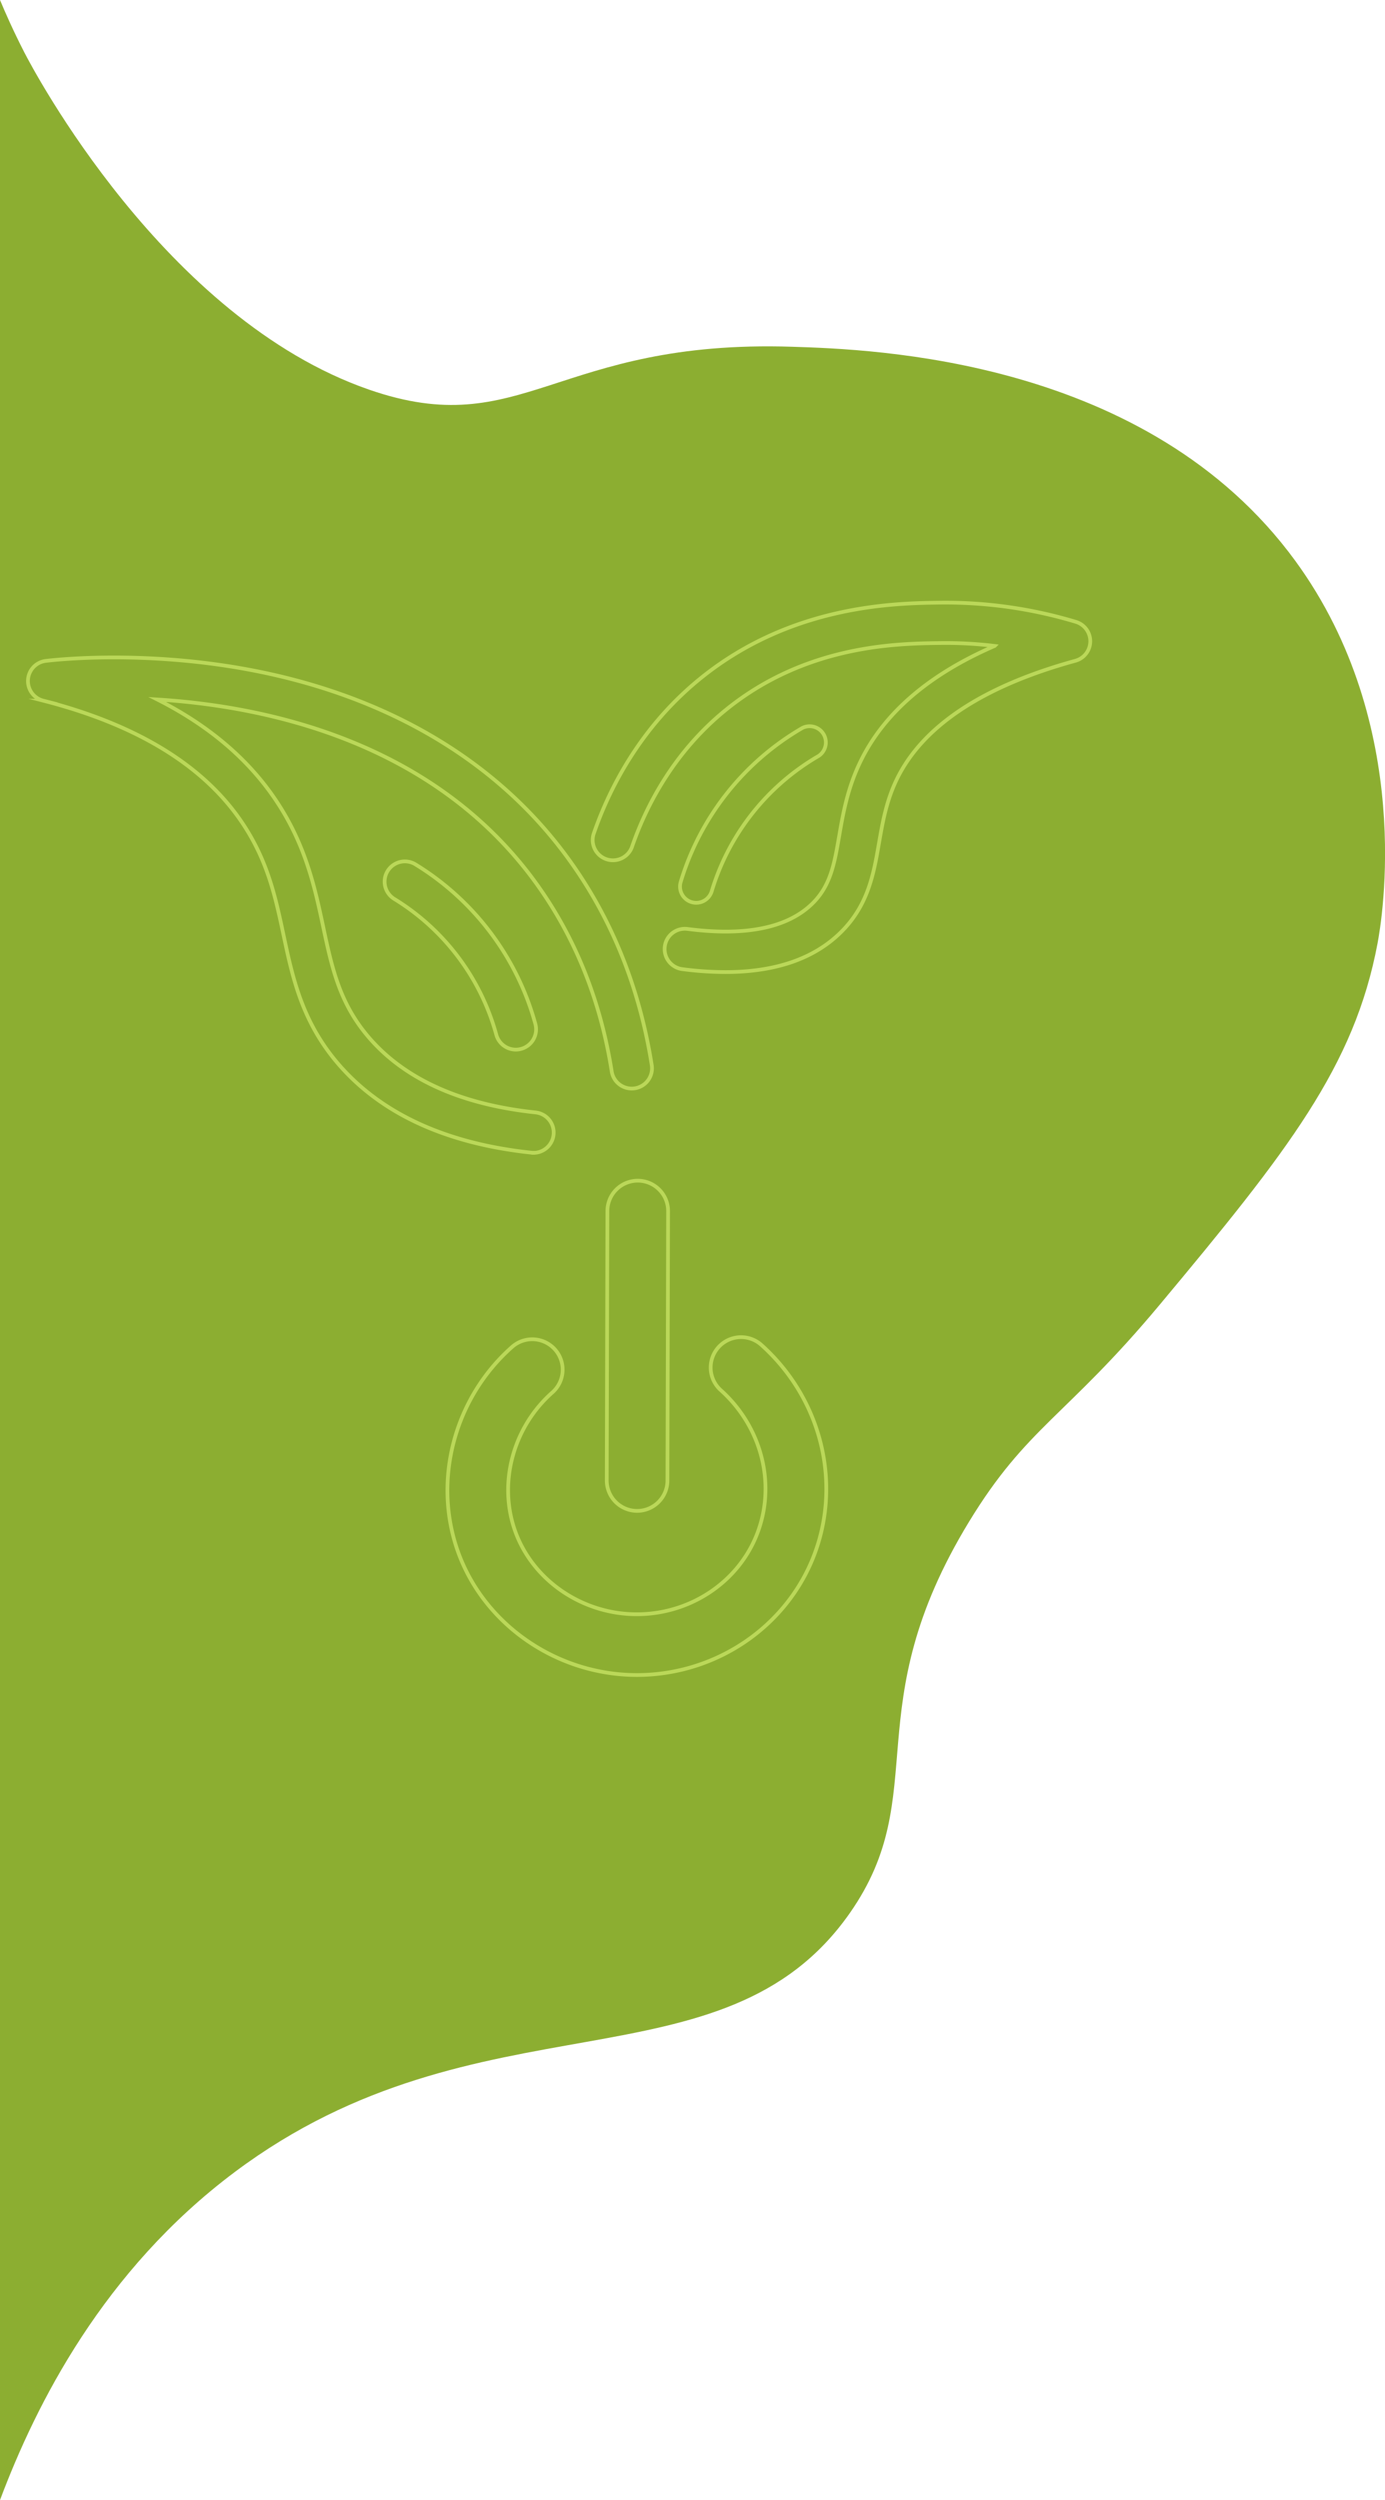 <svg id="Capa_1" data-name="Capa 1" xmlns="http://www.w3.org/2000/svg" viewBox="0 0 743 1341"><defs><style>.cls-1{fill:#8cae31;}.cls-2{fill:none;stroke:#bbd859;stroke-miterlimit:10;stroke-width:2px;}</style></defs><path class="cls-1" d="M0,1341c19.37-51.55,55.46-123.21,126-176,131.21-98.18,262-41.56,330-139,44.73-64.11,2.77-109.64,64-210,30.91-50.67,52-56.09,102-116,69.08-82.76,104.6-128.08,117-194,2.24-11.89,20.32-116.76-44-205C615.63,192.12,468.26,187.39,425,186c-127-4.08-144.41,51.63-227,23C88.11,170.91,17.74,37.24,13,28,7.14,16.56,2.83,6.78,0,0Z"/><path class="cls-2" d="M341.76,810.42h0a16.3,16.3,0,0,1-16.26-16.34l.35-144.52a16.29,16.29,0,0,1,16.3-16.26h0a16.3,16.3,0,0,1,16.26,16.34l-.35,144.52A16.29,16.29,0,0,1,341.76,810.42Z"/><path class="cls-2" d="M341.7,898.46c-42.86,0-82.05-26.88-96.08-66.35-13.57-38.2-1.87-82.27,29.12-109.66a16.3,16.3,0,1,1,21.59,24.43c-21.11,18.67-29.15,48.53-20,74.31,9.71,27.29,37.58,45.67,67.72,44.63,27-.92,51.11-17.07,61.33-41.15,11.43-26.94,3.91-58.67-18.71-79a16.3,16.3,0,1,1,21.77-24.27c33,29.6,43.82,76.21,27,116-15.16,35.71-50.58,59.65-90.25,61C344,898.44,342.85,898.46,341.7,898.46Z"/><path class="cls-2" d="M389.15,521.41a180.47,180.47,0,0,1-23.08-1.57,10.87,10.87,0,1,1,2.79-21.56c31,4,53.48-.53,66.81-13.49,9.9-9.62,11.93-21.38,14.5-36.26,2.06-11.9,4.39-25.4,11.28-39.73,12.57-26.15,36.77-47,72.15-62.32a216.23,216.23,0,0,0-28.54-1.57c-23.41.25-72.11.78-115.21,35.48-29.09,23.42-43.74,53.25-50.9,74.14a10.87,10.87,0,0,1-20.56-7c8.09-23.61,24.7-57.34,57.82-84,49-39.43,104.78-40,128.6-40.29a242.65,242.65,0,0,1,72.46,10.35A10.86,10.86,0,0,1,577,354.4c-49.91,13.7-82.2,35.17-96,63.82-5.57,11.6-7.54,23-9.45,34-2.85,16.51-5.81,33.59-20.77,48.14C436.43,514.37,415.74,521.41,389.15,521.41Z"/><path class="cls-2" d="M286.17,618.33a11.07,11.07,0,0,1-1.15-.06c-45-4.77-79.51-20.39-102.55-46.45-20.3-23-25.42-47-30.37-70.31-4.29-20.18-8.35-39.24-21.64-59.4-20.41-31-56.51-53.29-107.29-66.29a10.87,10.87,0,0,1,1.39-21.32c5.14-.63,51.88-5.82,108.06,4.53,72.12,13.29,130.48,46.78,168.76,96.85,25.1,32.83,41.32,71.61,48.23,115.28a10.87,10.87,0,1,1-21.47,3.4c-6.34-40.07-21.15-75.55-44-105.47C229,397,141.69,378.76,84.36,375.19c27.94,14.12,49.46,32.5,64.25,55,15.55,23.58,20.44,46.56,24.75,66.84,4.77,22.41,8.88,41.77,25.39,60.43,19.33,21.86,49.12,35.06,88.55,39.23a10.87,10.87,0,0,1-1.13,21.68Z"/><path class="cls-2" d="M276.71,563a10.88,10.88,0,0,1-10.47-8,123.75,123.75,0,0,0-54.55-72.72,10.87,10.87,0,1,1,11.44-18.48,145.5,145.5,0,0,1,64.07,85.43,10.88,10.88,0,0,1-7.6,13.37A11,11,0,0,1,276.71,563Z"/><path class="cls-2" d="M373.51,484.25a9,9,0,0,1-2.54-.38A8.7,8.7,0,0,1,365.19,473a143.29,143.29,0,0,1,65.24-82.53,8.7,8.7,0,0,1,8.75,15,125.84,125.84,0,0,0-57.36,72.56A8.7,8.7,0,0,1,373.51,484.25Z"/></svg>
